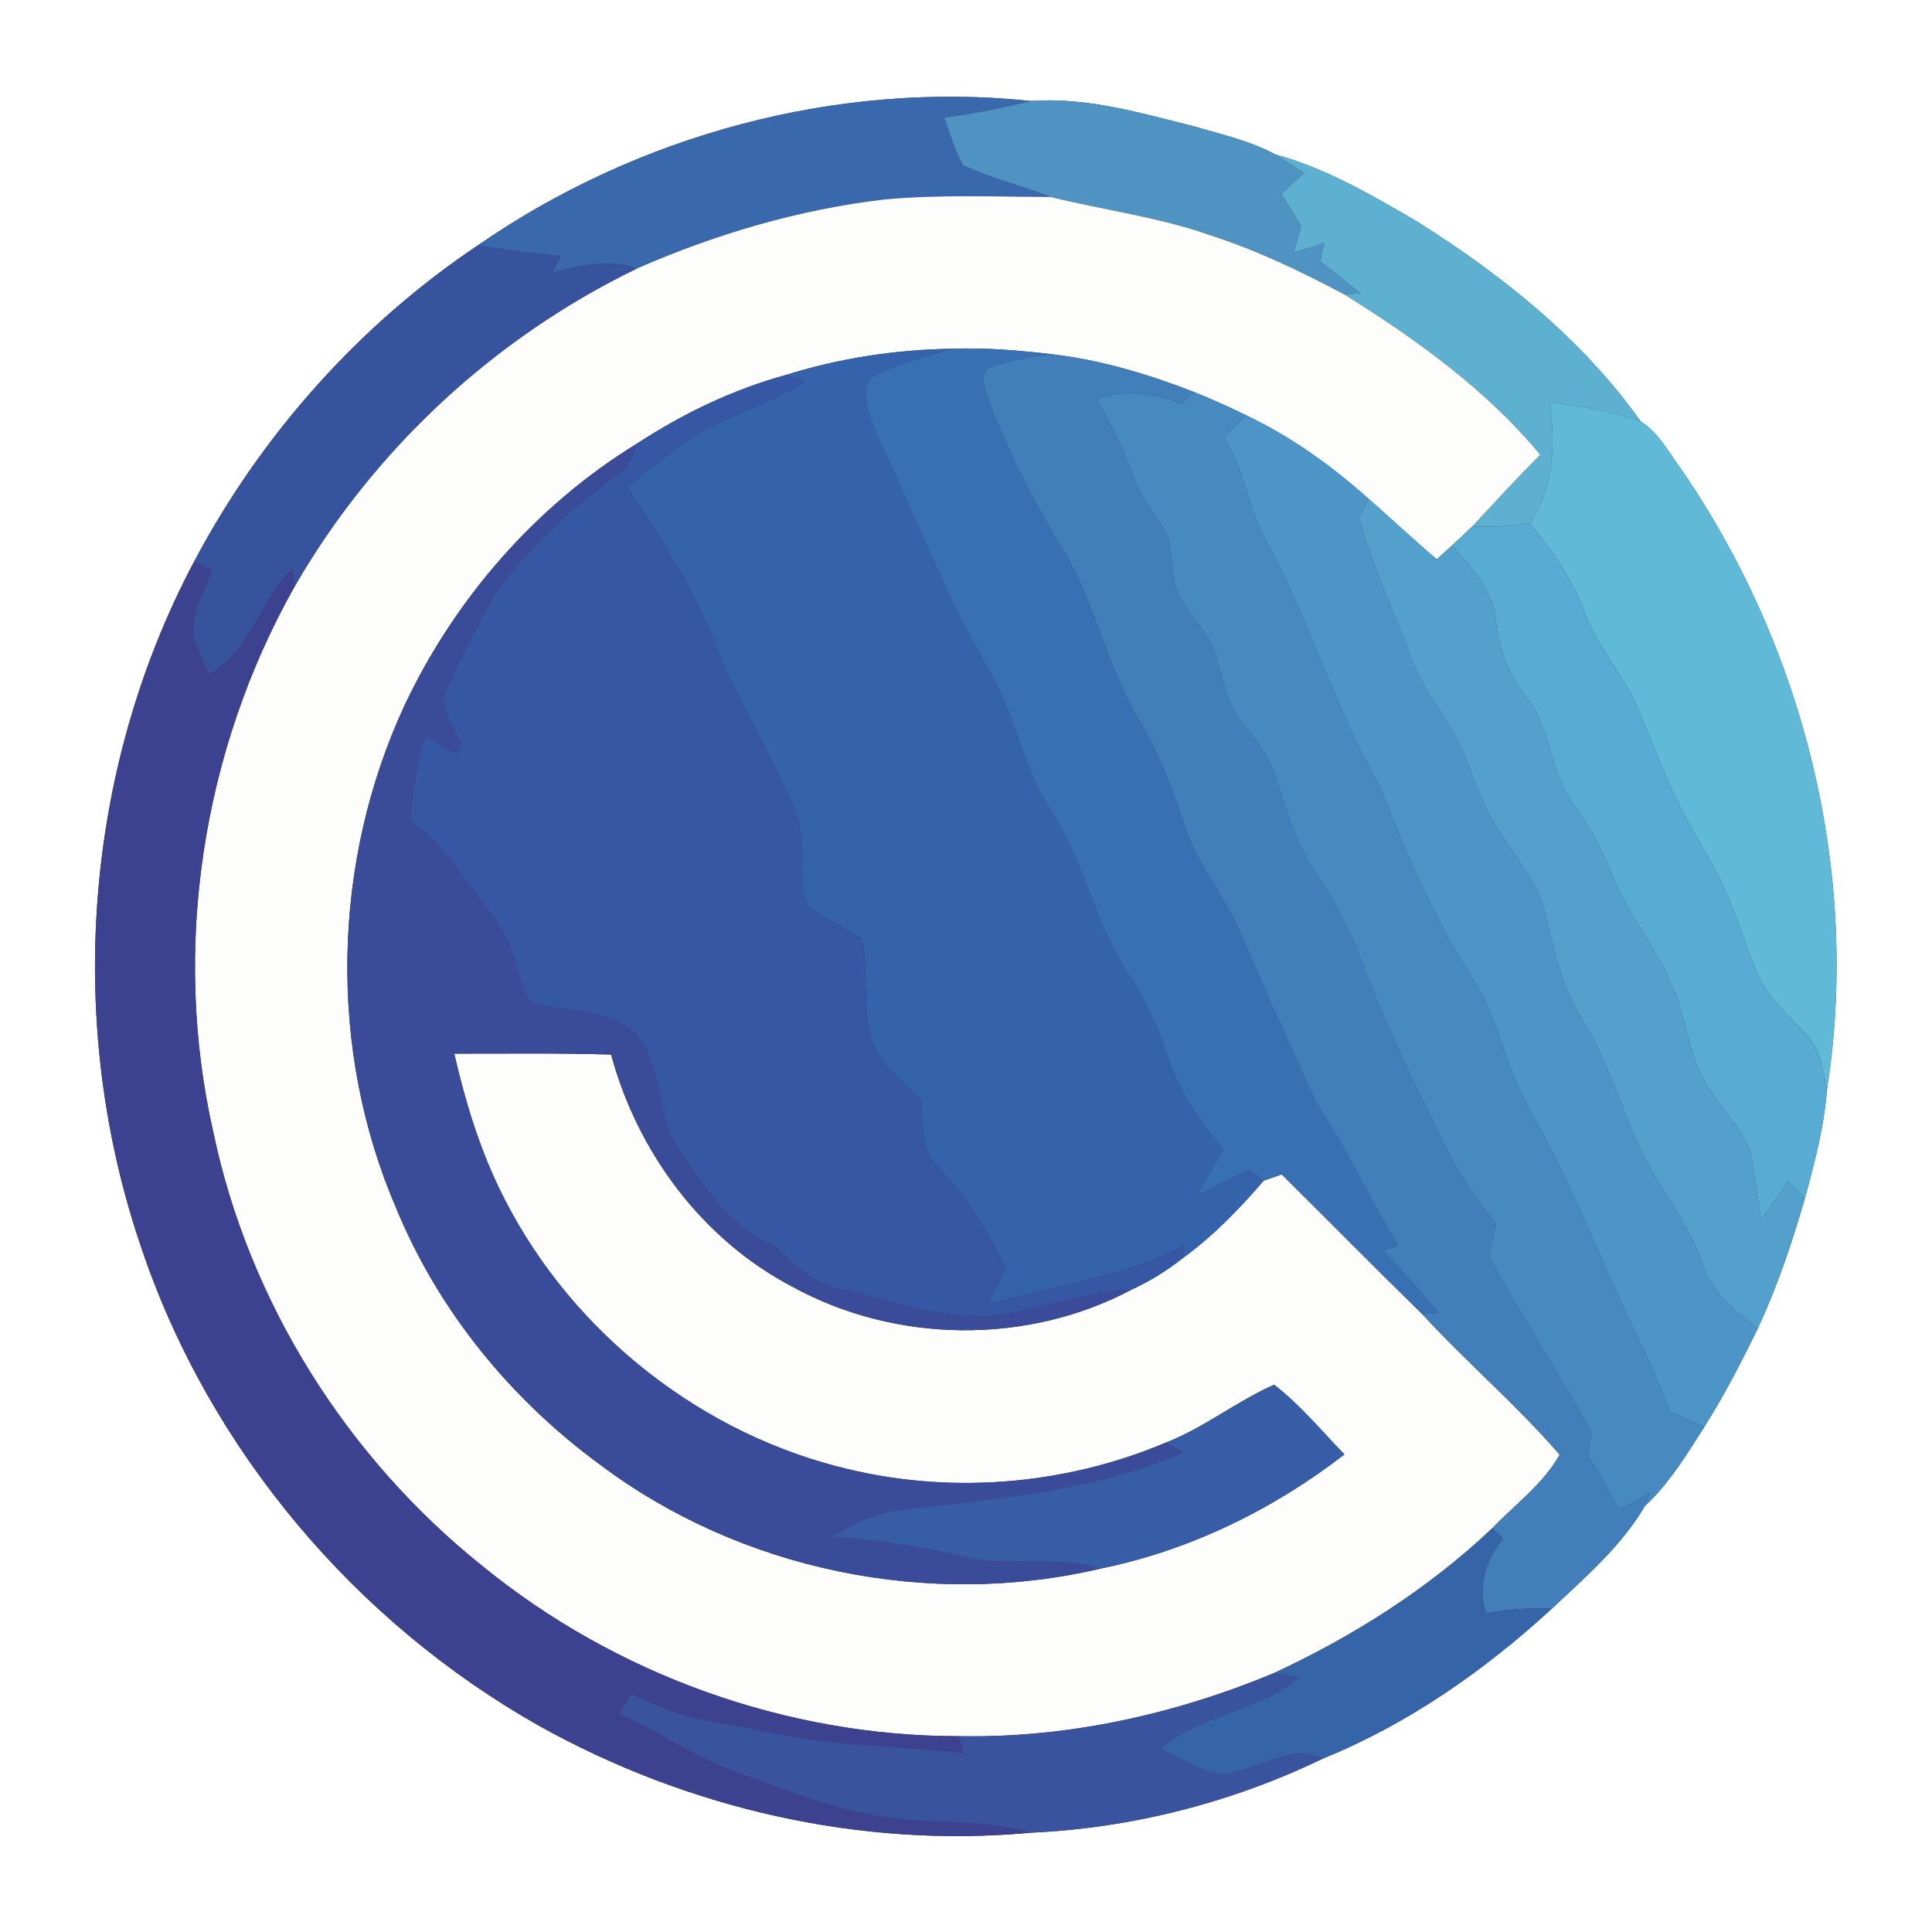 <?xml version="1.0" encoding="UTF-8" ?>
<!DOCTYPE svg PUBLIC "-//W3C//DTD SVG 1.1//EN" "http://www.w3.org/Graphics/SVG/1.1/DTD/svg11.dtd">
<svg width="250pt" height="250pt" viewBox="0 0 250 250" version="1.1" xmlns="http://www.w3.org/2000/svg">
<rect x="0" y="0" width="250" height="250" fill="#333333" stroke="none"/>
<g id="#ffffffff">
<path fill="#ffffff" opacity="1.00" d=" M 0.00 0.00 L 250.00 0.00 L 250.00 250.00 L 0.00 250.00 L 0.00 0.00 M 61.86 31.73 C 46.49 42.01 33.82 56.26 25.16 72.59 C 10.75 99.70 8.37 132.80 18.40 161.78 C 27.18 187.64 45.94 209.85 69.69 223.28 C 88.92 234.03 111.38 239.20 133.37 237.15 C 146.35 236.58 159.43 233.25 171.15 227.57 C 182.17 223.11 192.11 216.16 200.84 208.13 C 205.15 204.07 209.83 200.05 212.84 194.89 C 216.00 191.95 218.25 188.23 220.55 184.62 C 223.13 180.54 225.34 176.25 227.45 171.91 C 229.98 166.50 231.88 160.83 233.54 155.10 C 234.80 150.49 236.04 145.83 236.40 141.06 C 240.79 113.14 233.47 83.77 217.45 60.58 C 215.89 58.46 214.59 55.94 212.29 54.52 C 204.75 43.87 194.32 35.55 183.34 28.65 C 177.50 25.24 171.56 21.77 164.99 19.97 C 161.75 18.21 158.10 17.42 154.60 16.37 C 147.68 14.65 140.59 12.53 133.41 13.07 C 108.40 10.42 82.51 17.44 61.86 31.73 Z" />
</g>
<g id="#3969acff">
<path fill="#3969ac" opacity="1.00" d=" M 61.86 31.73 C 82.51 17.44 108.40 10.42 133.41 13.07 C 129.71 13.98 125.98 14.72 122.20 15.22 C 122.93 17.30 123.54 19.44 124.64 21.36 C 128.25 23.13 132.23 23.96 135.94 25.49 C 128.78 25.46 121.59 25.15 114.45 25.81 C 103.39 27.10 92.60 30.29 82.41 34.75 C 78.78 33.47 75.00 34.32 71.42 35.30 C 71.80 34.58 72.17 33.87 72.55 33.16 C 68.97 32.79 65.40 32.35 61.86 31.73 Z" />
</g>
<g id="#4f93c3ff">
<path fill="#4f93c3" opacity="1.00" d=" M 133.41 13.07 C 140.59 12.53 147.68 14.65 154.60 16.37 C 158.10 17.42 161.75 18.21 164.99 19.97 C 166.25 20.75 167.48 21.57 168.71 22.40 C 167.74 23.29 166.78 24.18 165.82 25.07 C 166.68 26.46 167.53 27.86 168.40 29.25 C 168.07 30.40 167.73 31.54 167.41 32.69 C 168.73 32.28 170.05 31.85 171.37 31.42 C 171.17 32.22 171.00 33.02 170.86 33.83 C 172.63 35.16 174.33 36.58 176.06 37.97 C 175.53 38.00 174.46 38.06 173.93 38.09 C 168.35 35.12 162.63 32.39 156.61 30.44 C 149.90 28.08 142.82 27.18 135.94 25.49 C 132.23 23.96 128.25 23.13 124.64 21.36 C 123.54 19.44 122.93 17.30 122.20 15.22 C 125.98 14.72 129.71 13.98 133.41 13.07 Z" />
</g>
<g id="#5eb0d1ff">
<path fill="#5eb0d1" opacity="1.00" d=" M 164.99 19.97 C 171.56 21.77 177.50 25.24 183.34 28.65 C 194.32 35.55 204.75 43.87 212.29 54.52 C 208.51 53.15 204.50 52.58 200.53 52.05 C 201.32 57.44 201.07 63.04 197.95 67.71 C 195.50 68.14 193.00 68.25 190.51 68.12 C 193.41 64.99 196.29 61.86 199.30 58.84 C 192.26 50.36 183.21 43.88 173.93 38.09 C 174.46 38.06 175.53 38.00 176.06 37.97 C 174.33 36.58 172.63 35.16 170.86 33.83 C 171.00 33.02 171.17 32.22 171.37 31.42 C 170.05 31.85 168.73 32.28 167.41 32.69 C 167.73 31.54 168.07 30.40 168.40 29.25 C 167.53 27.86 166.68 26.46 165.82 25.07 C 166.78 24.18 167.74 23.29 168.71 22.40 C 167.48 21.57 166.25 20.75 164.99 19.97 Z" />
</g>
<g id="#fdfefcff">
<path fill="#fdfefc" opacity="1.00" d=" M 114.45 25.81 C 121.59 25.15 128.78 25.46 135.94 25.49 C 142.82 27.18 149.90 28.08 156.61 30.44 C 162.63 32.39 168.35 35.12 173.93 38.09 C 183.21 43.88 192.26 50.36 199.30 58.84 C 196.29 61.86 193.41 64.99 190.51 68.12 C 189.65 68.96 188.77 69.79 187.87 70.60 C 187.38 71.05 186.41 71.93 185.92 72.37 C 182.92 69.85 180.08 67.15 177.13 64.58 C 172.34 60.29 167.07 56.51 161.26 53.74 C 159.05 52.67 156.82 51.65 154.54 50.74 C 148.63 48.43 142.48 46.59 136.16 45.84 C 131.88 45.34 127.56 44.97 123.25 45.13 C 115.96 45.23 108.70 46.33 101.74 48.51 C 94.85 50.39 88.35 53.52 82.38 57.43 C 69.37 65.41 58.89 77.43 52.38 91.21 C 42.92 111.54 42.39 135.90 51.34 156.51 C 56.78 169.66 66.09 181.04 77.53 189.44 C 95.76 203.20 120.20 208.20 142.40 202.98 C 153.90 200.64 164.71 195.36 173.97 188.20 C 170.99 185.14 168.26 181.79 164.87 179.18 C 160.04 181.32 155.85 184.71 150.92 186.65 C 137.55 192.31 122.32 193.46 108.28 189.74 C 89.37 184.81 72.92 171.24 64.52 153.60 C 61.89 148.11 60.14 142.26 58.78 136.34 C 65.55 136.35 72.31 136.25 79.08 136.46 C 82.47 149.05 90.84 160.36 102.46 166.46 C 115.86 173.85 132.94 174.06 146.46 166.86 C 148.76 165.80 150.93 164.47 152.91 162.91 C 156.89 160.03 160.33 156.49 163.52 152.78 C 164.30 152.50 165.08 152.23 165.86 151.97 C 171.93 157.98 177.91 164.07 184.03 170.04 C 189.77 176.29 196.28 181.81 201.82 188.24 C 199.69 192.04 196.07 194.65 193.10 197.75 C 184.83 205.59 175.09 211.74 164.78 216.53 C 151.90 221.87 138.02 224.94 124.04 224.66 C 101.79 224.67 79.64 216.70 62.41 202.63 C 44.88 188.60 32.21 168.51 27.60 146.50 C 22.21 122.75 26.15 97.17 38.08 75.97 C 48.31 58.18 63.95 43.69 82.41 34.75 C 92.60 30.29 103.39 27.10 114.45 25.81 Z" />
</g>
<g id="#38539eff">
<path fill="#38539e" opacity="1.00" d=" M 25.16 72.59 C 33.82 56.26 46.49 42.01 61.86 31.73 C 65.40 32.35 68.97 32.79 72.55 33.16 C 72.17 33.87 71.80 34.58 71.42 35.30 C 75.00 34.32 78.78 33.47 82.41 34.75 C 63.95 43.69 48.31 58.18 38.08 75.97 C 38.02 75.39 37.91 74.22 37.85 73.64 C 33.60 77.72 32.47 84.27 27.05 87.24 C 26.31 85.49 25.40 83.81 24.94 81.96 C 24.93 79.09 26.34 76.49 27.38 73.89 C 26.64 73.45 25.90 73.02 25.16 72.59 Z" />
</g>
<g id="#3462abff">
<path fill="#3462ab" opacity="1.00" d=" M 101.74 48.51 C 108.70 46.33 115.96 45.23 123.25 45.13 C 119.68 46.20 115.99 47.07 112.70 48.86 C 110.96 51.46 112.95 54.58 113.84 57.14 C 118.61 67.05 122.47 77.41 128.09 86.90 C 131.39 92.62 132.39 99.37 136.03 104.94 C 140.28 111.51 141.64 119.46 145.98 125.98 C 148.28 129.38 149.96 133.13 151.22 137.03 C 152.65 141.40 155.36 145.18 158.26 148.70 C 157.17 150.71 156.00 152.68 154.89 154.69 C 157.13 153.55 159.37 152.42 161.63 151.34 C 162.11 151.70 163.05 152.42 163.52 152.78 C 160.33 156.49 156.89 160.03 152.91 162.91 C 153.02 162.47 153.25 161.59 153.36 161.15 C 145.38 165.28 136.39 166.35 127.84 168.76 C 128.61 167.20 129.39 165.65 130.15 164.08 C 127.75 159.27 124.91 154.67 121.18 150.76 C 118.95 148.56 119.46 145.22 119.24 142.37 C 116.81 139.94 113.79 137.75 112.69 134.36 C 111.63 130.16 112.37 125.76 111.55 121.54 C 109.33 119.95 106.72 118.98 104.60 117.25 C 103.27 114.70 103.94 111.68 103.67 108.92 C 103.64 105.28 101.57 102.15 100.09 98.97 C 97.72 94.02 94.86 89.30 92.86 84.18 C 89.97 76.61 85.67 69.67 81.09 63.01 C 84.69 60.28 88.13 57.27 92.12 55.11 C 96.16 53.17 100.43 51.73 104.24 49.34 C 103.62 49.13 102.37 48.72 101.74 48.51 Z" />
</g>
<g id="#3970b3ff">
<path fill="#3970b3" opacity="1.00" d=" M 123.25 45.13 C 127.56 44.97 131.88 45.34 136.16 45.84 C 133.28 46.18 130.35 46.58 127.68 47.76 C 126.81 49.10 127.54 50.62 127.97 51.97 C 130.57 58.70 133.85 65.15 137.63 71.29 C 141.71 78.06 143.15 86.01 147.19 92.80 C 149.83 97.17 151.68 101.93 153.25 106.77 C 154.74 111.47 157.96 115.30 160.06 119.71 C 163.36 127.44 166.85 135.09 170.34 142.73 C 174.28 148.66 177.24 155.15 180.92 161.23 C 180.43 161.38 179.44 161.68 178.95 161.84 C 181.46 164.42 183.91 167.07 186.11 169.93 C 185.59 169.96 184.55 170.01 184.03 170.04 C 177.91 164.07 171.93 157.98 165.86 151.97 C 165.08 152.23 164.30 152.50 163.52 152.78 C 163.05 152.42 162.11 151.70 161.63 151.34 C 159.37 152.42 157.13 153.55 154.89 154.69 C 156.00 152.68 157.17 150.71 158.26 148.70 C 155.36 145.18 152.65 141.40 151.22 137.03 C 149.96 133.13 148.28 129.38 145.98 125.98 C 141.64 119.46 140.28 111.51 136.03 104.94 C 132.39 99.37 131.39 92.62 128.09 86.90 C 122.47 77.41 118.61 67.05 113.84 57.14 C 112.95 54.58 110.96 51.46 112.70 48.86 C 115.99 47.07 119.68 46.20 123.25 45.13 Z" />
</g>
<g id="#417ebaff">
<path fill="#417eba" opacity="1.00" d=" M 127.68 47.76 C 130.35 46.58 133.28 46.18 136.16 45.84 C 142.48 46.59 148.63 48.43 154.54 50.74 C 154.13 51.12 153.31 51.88 152.89 52.27 C 149.37 50.85 145.55 50.31 141.92 51.67 C 143.77 54.81 145.33 58.11 146.58 61.54 C 147.61 64.48 149.78 66.81 151.14 69.58 C 151.78 71.92 151.55 74.43 152.35 76.74 C 153.54 79.04 155.45 80.88 156.66 83.17 C 157.96 85.87 158.14 88.96 159.49 91.64 C 161.23 94.51 163.86 96.85 164.90 100.13 C 166.33 104.24 167.39 108.55 169.81 112.23 C 172.22 115.96 174.53 119.78 176.03 123.98 C 178.76 131.32 182.08 138.42 185.59 145.42 C 187.67 150.07 190.30 154.46 193.60 158.35 C 193.26 159.76 193.03 161.20 192.65 162.60 C 196.90 170.27 201.59 177.67 205.93 185.29 C 205.78 186.35 205.67 187.41 205.54 188.48 C 207.01 190.69 208.32 193.00 209.44 195.41 C 210.77 194.67 212.10 193.93 213.45 193.22 C 213.30 193.64 212.99 194.47 212.84 194.89 C 209.83 200.05 205.15 204.07 200.84 208.13 C 197.97 208.06 195.12 208.24 192.29 208.74 C 191.15 205.26 192.22 201.85 194.50 199.10 C 194.15 198.76 193.45 198.09 193.10 197.75 C 196.07 194.65 199.69 192.04 201.82 188.24 C 196.28 181.81 189.77 176.29 184.03 170.04 C 184.55 170.01 185.59 169.96 186.11 169.93 C 183.91 167.07 181.46 164.42 178.95 161.84 C 179.44 161.68 180.43 161.38 180.92 161.23 C 177.24 155.15 174.28 148.66 170.34 142.73 C 166.85 135.09 163.36 127.44 160.06 119.71 C 157.96 115.30 154.74 111.47 153.25 106.77 C 151.68 101.93 149.83 97.17 147.19 92.80 C 143.15 86.01 141.71 78.06 137.63 71.29 C 133.85 65.15 130.57 58.70 127.97 51.97 C 127.54 50.62 126.81 49.10 127.68 47.76 Z" />
</g>
<g id="#3657a4ff">
<path fill="#3657a4" opacity="1.00" d=" M 82.38 57.43 C 88.35 53.52 94.85 50.39 101.74 48.51 C 102.37 48.72 103.62 49.13 104.24 49.34 C 100.43 51.73 96.16 53.17 92.12 55.11 C 88.13 57.27 84.69 60.28 81.09 63.01 C 85.67 69.67 89.97 76.61 92.86 84.18 C 94.86 89.30 97.72 94.02 100.09 98.97 C 101.57 102.15 103.64 105.28 103.67 108.92 C 103.94 111.68 103.27 114.70 104.60 117.25 C 106.72 118.98 109.33 119.95 111.55 121.54 C 112.37 125.76 111.63 130.16 112.69 134.36 C 113.79 137.75 116.81 139.94 119.24 142.37 C 119.46 145.22 118.95 148.56 121.18 150.76 C 124.91 154.67 127.75 159.27 130.15 164.08 C 129.39 165.65 128.61 167.20 127.84 168.76 C 136.39 166.35 145.38 165.28 153.36 161.15 C 153.25 161.59 153.02 162.47 152.91 162.91 C 150.93 164.47 148.76 165.80 146.46 166.86 C 141.09 167.23 135.94 168.86 130.70 169.95 C 123.32 171.47 116.15 168.38 109.05 166.86 C 105.52 166.28 102.78 163.95 100.45 161.41 C 94.63 158.99 91.02 153.62 87.71 148.54 C 84.52 143.72 85.99 136.70 81.16 132.85 C 77.42 130.36 72.63 131.13 68.54 129.65 C 67.45 127.75 67.06 125.55 66.30 123.51 C 65.19 119.54 62.08 116.65 59.84 113.32 C 57.98 110.59 55.71 108.19 53.09 106.19 C 53.29 102.46 53.99 98.78 54.99 95.19 C 56.39 95.99 57.78 96.80 59.18 97.60 C 59.29 97.27 59.50 96.59 59.61 96.26 C 58.67 93.93 56.34 91.42 57.92 88.87 C 59.76 84.71 61.83 80.63 64.16 76.71 C 68.51 70.59 74.20 65.57 80.20 61.11 C 81.54 60.30 81.85 58.78 82.38 57.43 Z" />
</g>
<g id="#478ac0ff">
<path fill="#478ac0" opacity="1.00" d=" M 141.92 51.67 C 145.55 50.31 149.37 50.85 152.89 52.27 C 153.31 51.88 154.13 51.12 154.54 50.74 C 156.82 51.65 159.05 52.67 161.26 53.74 C 160.29 54.70 159.32 55.65 158.36 56.61 C 160.96 60.50 161.37 65.31 163.54 69.39 C 169.28 79.75 172.51 91.29 178.46 101.55 C 181.82 110.14 185.47 118.65 190.44 126.46 C 193.89 131.60 194.72 137.92 197.76 143.26 C 203.52 153.20 207.45 164.05 212.54 174.33 C 213.86 177.05 215.00 179.87 216.12 182.68 C 217.59 183.33 219.07 183.98 220.55 184.62 C 218.25 188.23 216.00 191.95 212.84 194.89 C 212.99 194.47 213.30 193.64 213.45 193.22 C 212.10 193.93 210.77 194.67 209.44 195.41 C 208.32 193.00 207.01 190.69 205.54 188.48 C 205.67 187.41 205.78 186.35 205.93 185.29 C 201.59 177.67 196.90 170.27 192.65 162.60 C 193.03 161.20 193.26 159.76 193.60 158.35 C 190.30 154.46 187.67 150.07 185.59 145.42 C 182.08 138.42 178.76 131.32 176.03 123.98 C 174.53 119.78 172.22 115.96 169.81 112.23 C 167.39 108.55 166.33 104.24 164.90 100.13 C 163.86 96.85 161.23 94.51 159.49 91.64 C 158.14 88.96 157.96 85.87 156.66 83.17 C 155.45 80.88 153.54 79.04 152.35 76.74 C 151.55 74.43 151.78 71.92 151.14 69.58 C 149.78 66.81 147.61 64.48 146.58 61.54 C 145.33 58.11 143.77 54.81 141.92 51.67 Z" />
</g>
<g id="#61b9d8ff">
<path fill="#61b9d8" opacity="1.00" d=" M 200.53 52.05 C 204.50 52.58 208.51 53.15 212.29 54.52 C 214.59 55.94 215.89 58.46 217.45 60.58 C 233.47 83.77 240.79 113.14 236.40 141.06 C 235.95 138.86 235.69 136.49 234.34 134.62 C 232.29 132.02 229.47 130.04 227.94 127.05 C 226.18 123.61 225.23 119.82 223.71 116.27 C 222.04 112.17 219.47 108.52 217.50 104.56 C 215.41 100.49 213.86 96.19 212.07 91.99 C 210.21 87.40 206.64 83.75 204.95 79.07 C 203.44 74.83 200.74 71.20 197.95 67.71 C 201.07 63.04 201.32 57.44 200.53 52.05 Z" />
</g>
<g id="#4d95c7ff">
<path fill="#4d95c7" opacity="1.00" d=" M 161.26 53.74 C 167.07 56.51 172.34 60.29 177.13 64.58 C 176.69 65.36 176.26 66.14 175.84 66.93 C 177.53 73.30 180.45 79.23 182.72 85.39 C 183.88 88.59 185.94 91.33 187.69 94.22 C 190.09 98.13 191.02 102.73 193.41 106.64 C 195.65 110.37 198.77 113.67 199.88 117.98 C 201.10 122.59 201.87 127.42 204.51 131.50 C 207.43 136.21 209.23 141.46 211.30 146.57 C 213.65 152.65 218.32 157.50 220.37 163.73 C 221.48 167.36 224.63 169.64 227.45 171.91 C 225.34 176.25 223.13 180.54 220.55 184.62 C 219.07 183.98 217.59 183.33 216.12 182.68 C 215.00 179.87 213.86 177.05 212.54 174.33 C 207.45 164.05 203.52 153.20 197.76 143.26 C 194.72 137.92 193.89 131.60 190.44 126.46 C 185.47 118.65 181.82 110.14 178.46 101.55 C 172.51 91.29 169.28 79.75 163.54 69.39 C 161.37 65.31 160.96 60.50 158.36 56.61 C 159.32 55.65 160.29 54.70 161.26 53.74 Z" />
</g>
<g id="#3a4c99ff">
<path fill="#3a4c99" opacity="1.00" d=" M 52.38 91.21 C 58.89 77.43 69.37 65.41 82.38 57.43 C 81.85 58.78 81.54 60.30 80.20 61.11 C 74.20 65.57 68.51 70.59 64.16 76.71 C 61.83 80.63 59.76 84.71 57.92 88.87 C 56.34 91.42 58.67 93.93 59.61 96.26 C 59.50 96.59 59.29 97.27 59.18 97.60 C 57.78 96.80 56.39 95.99 54.99 95.19 C 53.99 98.78 53.29 102.46 53.09 106.19 C 55.71 108.19 57.98 110.59 59.84 113.32 C 62.08 116.65 65.19 119.54 66.30 123.51 C 67.06 125.55 67.45 127.75 68.54 129.65 C 72.63 131.13 77.42 130.36 81.16 132.85 C 85.99 136.70 84.52 143.72 87.71 148.54 C 91.02 153.62 94.63 158.99 100.45 161.41 C 102.78 163.95 105.52 166.28 109.05 166.86 C 116.15 168.38 123.32 171.47 130.70 169.95 C 135.94 168.86 141.09 167.23 146.46 166.86 C 132.94 174.06 115.86 173.85 102.46 166.46 C 90.84 160.36 82.47 149.05 79.08 136.46 C 72.31 136.25 65.55 136.35 58.78 136.34 C 60.14 142.26 61.89 148.11 64.52 153.60 C 72.92 171.24 89.37 184.81 108.28 189.74 C 122.32 193.46 137.55 192.31 150.92 186.65 C 151.47 186.97 152.57 187.59 153.12 187.91 C 141.55 193.08 128.76 193.85 116.37 195.42 C 113.20 195.74 110.35 197.22 107.67 198.86 C 113.46 199.24 119.19 200.12 124.83 201.46 C 130.62 202.85 136.68 201.17 142.40 202.98 C 120.20 208.20 95.76 203.20 77.53 189.44 C 66.09 181.04 56.78 169.66 51.34 156.51 C 42.39 135.90 42.92 111.54 52.38 91.21 Z" />
</g>
<g id="#53a0ccff">
<path fill="#53a0cc" opacity="1.00" d=" M 175.84 66.93 C 176.26 66.14 176.69 65.36 177.13 64.58 C 180.08 67.15 182.92 69.85 185.92 72.37 C 186.41 71.93 187.38 71.05 187.87 70.60 C 190.37 73.51 193.32 76.48 193.60 80.53 C 193.94 84.16 195.40 87.53 197.63 90.40 C 200.87 94.49 200.49 100.21 203.75 104.28 C 205.70 106.87 207.24 109.74 208.42 112.77 C 210.50 118.30 214.58 122.79 216.68 128.31 C 218.44 132.63 218.65 137.59 221.53 141.42 C 223.29 144.18 225.91 146.55 226.67 149.83 C 227.09 152.48 227.45 155.13 227.90 157.77 C 229.04 156.11 230.29 154.53 231.38 152.83 C 231.92 153.40 233.00 154.54 233.54 155.10 C 231.88 160.83 229.98 166.50 227.45 171.91 C 224.63 169.64 221.48 167.36 220.37 163.73 C 218.32 157.50 213.65 152.65 211.30 146.57 C 209.23 141.46 207.43 136.21 204.51 131.50 C 201.87 127.42 201.10 122.59 199.88 117.98 C 198.77 113.67 195.65 110.37 193.41 106.64 C 191.02 102.73 190.09 98.13 187.69 94.22 C 185.94 91.33 183.88 88.59 182.72 85.39 C 180.45 79.23 177.53 73.30 175.84 66.93 Z" />
</g>
<g id="#58abd3ff">
<path fill="#58abd3" opacity="1.00" d=" M 190.51 68.12 C 193.00 68.25 195.50 68.14 197.95 67.71 C 200.74 71.20 203.44 74.83 204.95 79.07 C 206.64 83.75 210.21 87.40 212.07 91.99 C 213.86 96.19 215.41 100.49 217.50 104.56 C 219.47 108.52 222.04 112.17 223.71 116.27 C 225.23 119.82 226.18 123.61 227.94 127.05 C 229.47 130.04 232.29 132.02 234.34 134.62 C 235.69 136.49 235.95 138.86 236.40 141.06 C 236.04 145.83 234.80 150.49 233.54 155.10 C 233.00 154.54 231.92 153.40 231.38 152.83 C 230.29 154.53 229.04 156.11 227.90 157.77 C 227.45 155.13 227.09 152.48 226.67 149.83 C 225.91 146.55 223.29 144.18 221.53 141.42 C 218.65 137.59 218.44 132.63 216.68 128.31 C 214.58 122.79 210.50 118.30 208.42 112.77 C 207.24 109.74 205.70 106.87 203.75 104.28 C 200.49 100.21 200.87 94.49 197.63 90.40 C 195.40 87.53 193.94 84.16 193.60 80.53 C 193.32 76.48 190.37 73.51 187.87 70.60 C 188.77 69.79 189.65 68.96 190.51 68.12 Z" />
</g>
<g id="#3c4190ff">
<path fill="#3c4190" opacity="1.00" d=" M 25.16 72.59 C 25.90 73.02 26.64 73.45 27.38 73.89 C 26.34 76.49 24.93 79.09 24.94 81.96 C 25.40 83.81 26.31 85.49 27.05 87.24 C 32.47 84.27 33.60 77.72 37.85 73.64 C 37.91 74.22 38.02 75.39 38.08 75.97 C 26.15 97.17 22.21 122.75 27.60 146.50 C 32.21 168.51 44.88 188.60 62.41 202.63 C 79.64 216.70 101.79 224.67 124.04 224.66 C 124.19 225.21 124.50 226.31 124.65 226.86 C 119.81 226.35 114.95 225.97 110.09 225.64 C 103.99 225.26 98.05 223.72 92.03 222.74 C 88.42 222.17 85.02 220.76 81.73 219.20 C 81.17 220.04 80.63 220.89 80.10 221.75 C 85.39 224.12 90.18 227.55 95.68 229.47 C 101.11 231.41 106.49 233.60 112.17 234.73 C 119.16 236.23 126.44 235.21 133.37 237.15 C 111.38 239.20 88.92 234.03 69.69 223.28 C 45.94 209.85 27.18 187.64 18.40 161.78 C 8.37 132.80 10.75 99.70 25.16 72.59 Z" />
</g>
<g id="#375da6ff">
<path fill="#375da6" opacity="1.00" d=" M 150.92 186.65 C 155.85 184.71 160.04 181.32 164.87 179.18 C 168.26 181.79 170.99 185.14 173.97 188.20 C 164.71 195.36 153.90 200.64 142.40 202.98 C 136.68 201.17 130.62 202.85 124.83 201.46 C 119.19 200.12 113.46 199.24 107.67 198.86 C 110.35 197.22 113.20 195.74 116.37 195.42 C 128.76 193.85 141.55 193.08 153.12 187.91 C 152.57 187.59 151.47 186.97 150.92 186.65 Z" />
</g>
<g id="#3664a9ff">
<path fill="#3664a9" opacity="1.00" d=" M 164.78 216.53 C 175.09 211.74 184.83 205.59 193.10 197.75 C 193.45 198.09 194.15 198.76 194.50 199.10 C 192.22 201.85 191.15 205.26 192.29 208.74 C 195.12 208.24 197.97 208.06 200.84 208.13 C 192.11 216.16 182.17 223.11 171.15 227.57 C 166.71 225.52 162.66 229.21 158.31 229.57 C 155.37 229.31 152.80 227.56 150.21 226.28 C 155.37 221.65 162.89 221.59 168.08 216.99 C 167.25 216.87 165.60 216.65 164.78 216.53 Z" />
</g>
<g id="#39539eff">
<path fill="#39539e" opacity="1.00" d=" M 124.04 224.66 C 138.02 224.94 151.90 221.87 164.78 216.53 C 165.60 216.65 167.25 216.87 168.08 216.99 C 162.89 221.59 155.37 221.65 150.21 226.28 C 152.80 227.56 155.37 229.31 158.31 229.57 C 162.66 229.21 166.71 225.52 171.15 227.57 C 159.43 233.25 146.35 236.58 133.37 237.15 C 126.44 235.21 119.16 236.23 112.17 234.73 C 106.49 233.60 101.11 231.41 95.68 229.47 C 90.18 227.55 85.39 224.12 80.10 221.75 C 80.63 220.89 81.17 220.04 81.73 219.20 C 85.02 220.76 88.42 222.17 92.03 222.74 C 98.05 223.72 103.99 225.26 110.09 225.64 C 114.95 225.97 119.81 226.35 124.65 226.86 C 124.50 226.31 124.19 225.21 124.04 224.66 Z" />
</g>
</svg>
